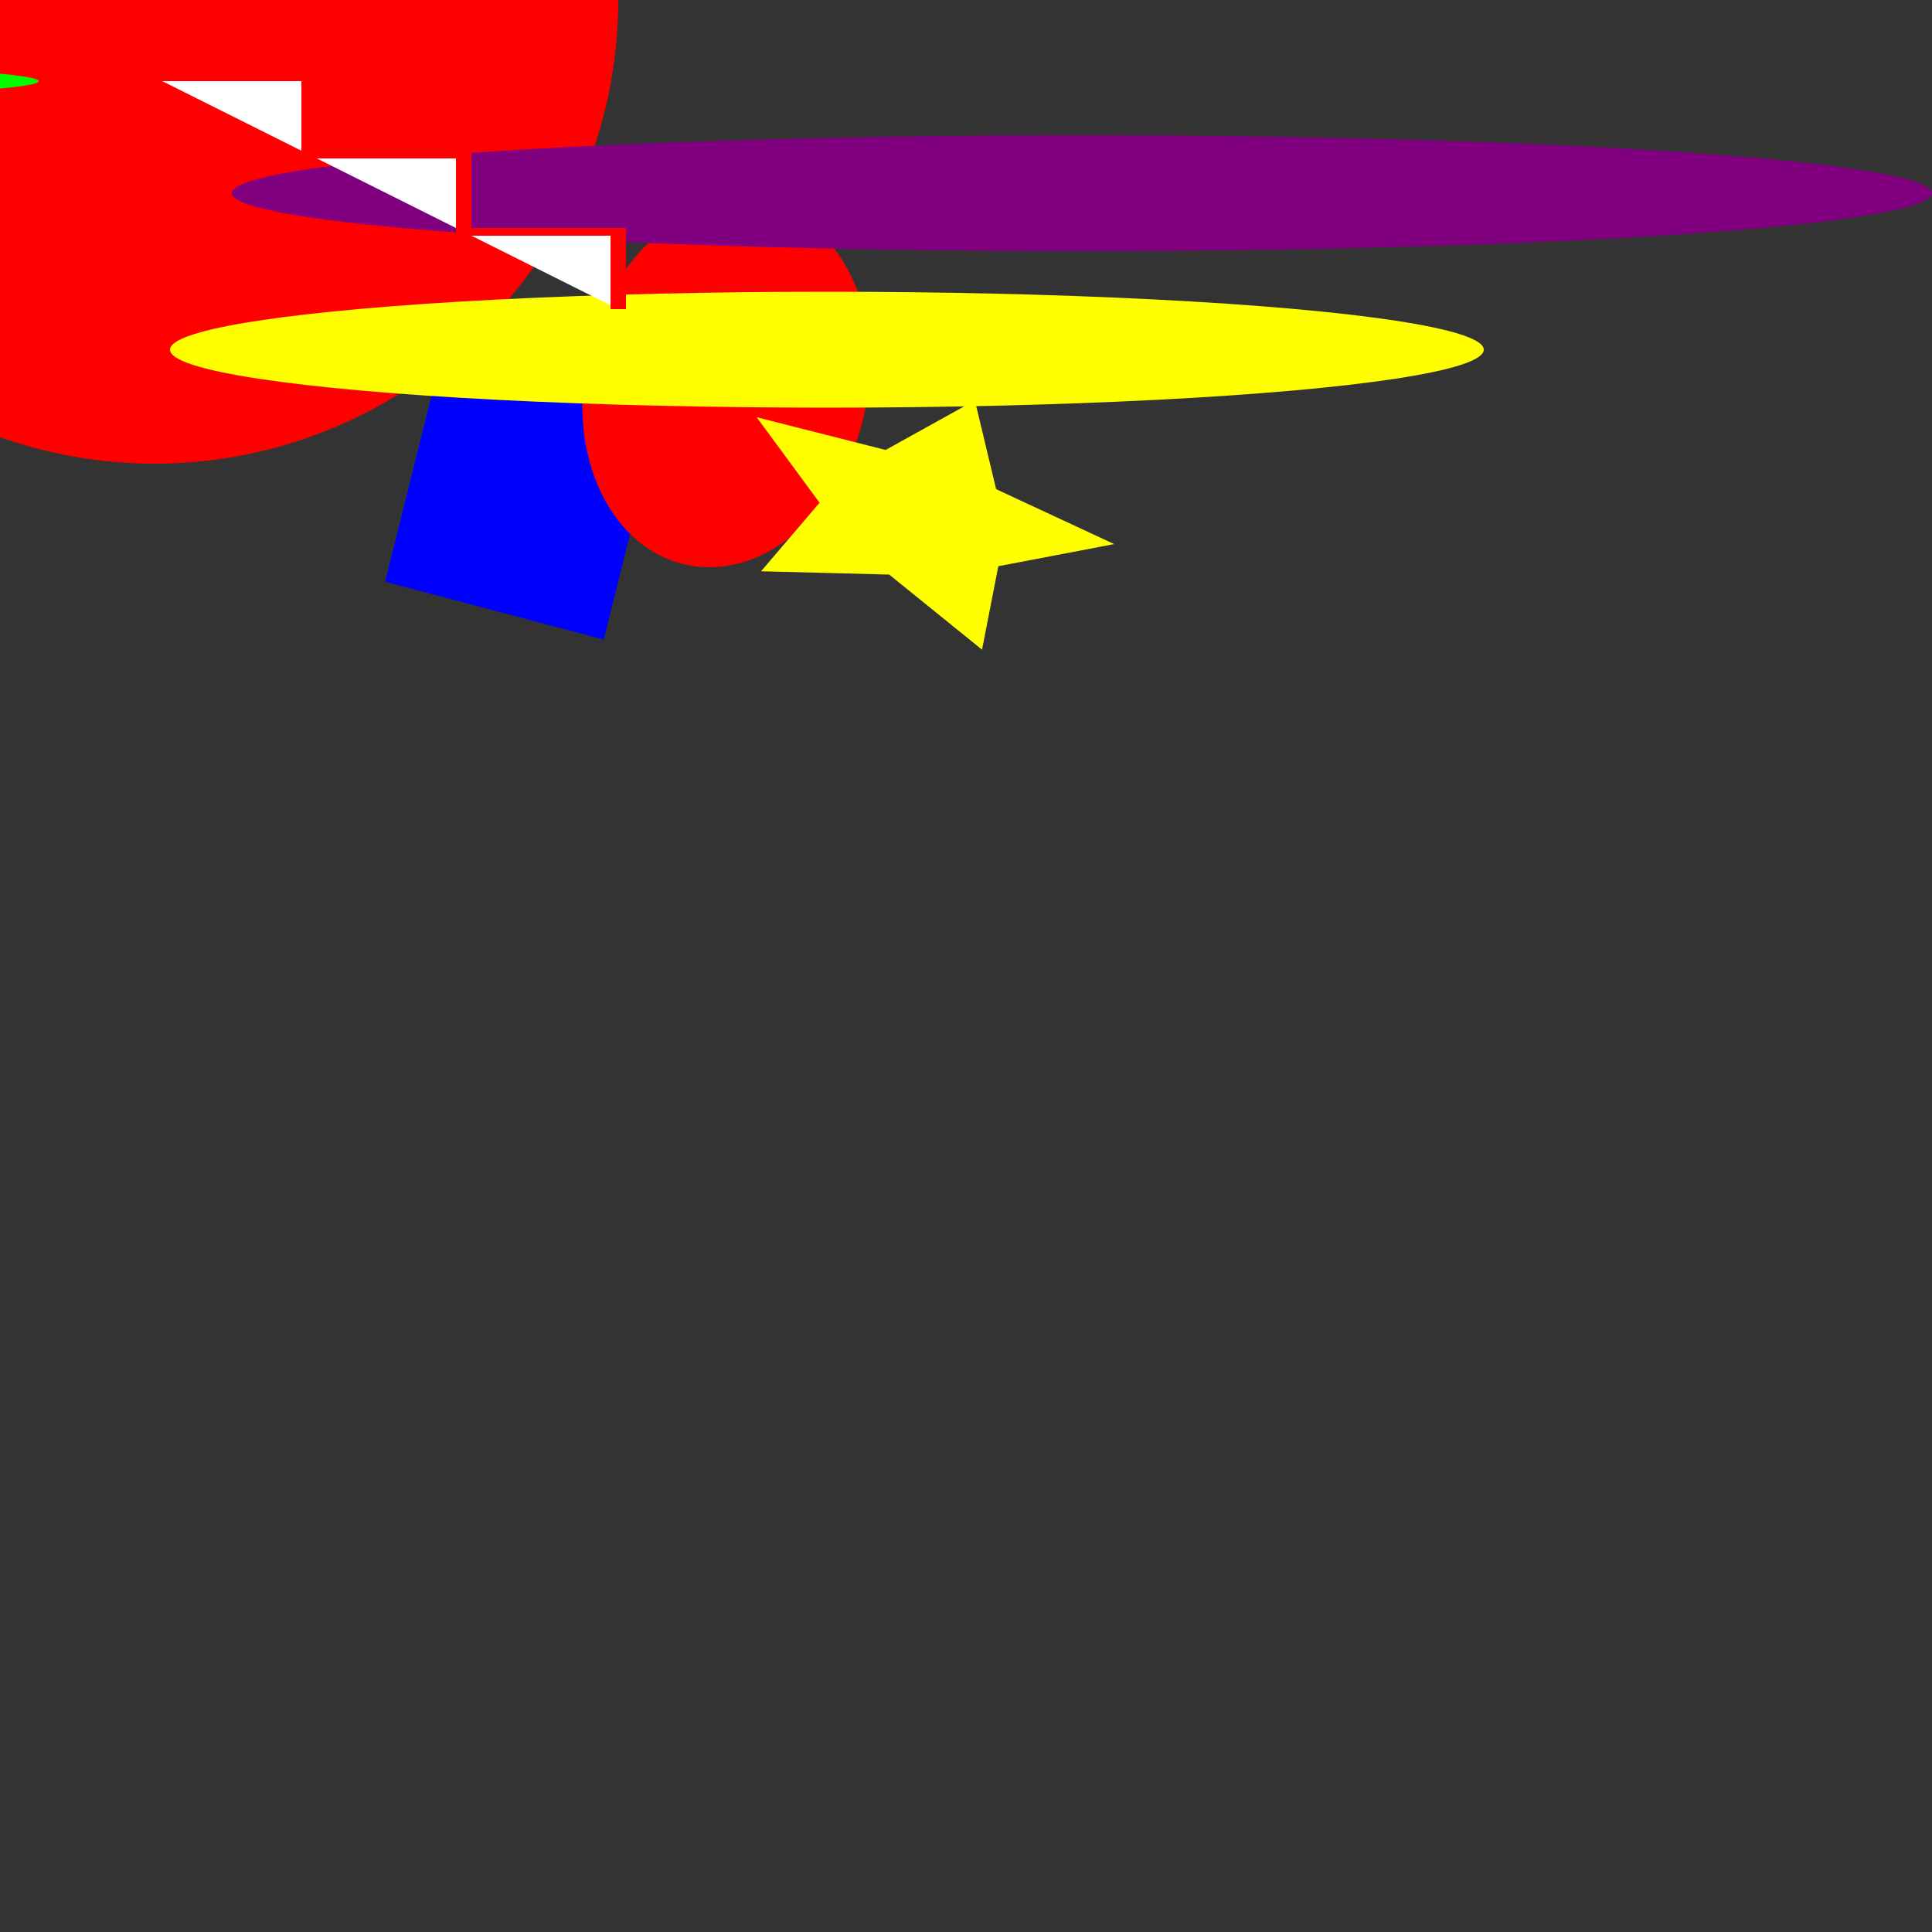 <?xml version="1.0" encoding="UTF-8" standalone="no"?>
<svg
  xmlns="http://www.w3.org/2000/svg"
  xmlns:xlink="http://www.w3.org/1999/xlink"
  xmlns:inkscape="http://www.inkscape.org/namespaces/inkscape"
  viewBox="-40 0 500 500">
  
  <rect x="-40" y="0" width="500" height="500" fill="#333333" stroke="none"/>
  
  <g
    fill="grey"
    transform="rotate(-10 50 100)
                translate(-36 45.5)
                skewX(40)
                scale(1 0.5)">

    <path
      id="heart"
      d="M 10,30 A 20,20 0,0,1 50,30 A 20,20 0,0,1 90,30 Q 90,60 50,90 Q 10,60 10,30 z" />
      
  </g>

  <use
    xlink:href="#heart"
    fill="none"
    stroke="red"
    stroke-width="2" />

  <g
    id="layer1">

    <g
      id="g29"
      transform="matrix(1.302,0.346,-0.221,0.831,4.91,-20.059)">

      <g
        id="g18"
        transform="matrix(0.543,-0.001,0.011,1.112,19.694,-9.654)">

        <path
          id="rect10"
          style="fill:#0000ff;fill-rule:evenodd;stroke-width:0.189"
          d="M 92.642,86.498 H 172.642 V 166.498 H 92.642 Z" />

        <path
          id="path12"
          style="fill:#ff0000;fill-rule:evenodd;stroke-width:0.297"
          d="m 242.799,91.253 a 50,50 0 0 1 -50,50 50,50 0 0 1 -50,-50 50,50 0 0 1 50,-50 50,50 0 0 1 50,50 z" />

      </g>

      <path
        id="path20"
        style="fill:#ffff00;fill-rule:evenodd;stroke-width:0.265"
        inkscape:transform-center-x="-1.5054042"
        inkscape:transform-center-y="-2.2150546"
        d="m 186.001,149.023 -20.942,-14.665 -23.953,8.938 7.476,-24.449 -15.902,-20.018 25.562,-0.445 14.125,-21.31 8.323,24.173 24.632,6.848 -20.418,15.385 z" />
    </g>

  </g>


  <!-- uniform scale -->
  <circle
    cx="0"
    cy="0"
    r="30"
    style="fill:red;stroke-width:1.5"
    transform="scale(4)" />

  <ellipse
    cx="240"
    cy="100"
    rx="220"
    ry="30"
    style="fill:purple;stroke-width:1.5"
    transform="scale(1 0.5)" />

  <ellipse
    cx="220"
    cy="70"
    rx="190"
    ry="20"
    style="fill:lime;stroke-width:1.5"
    transform="scale(-1 0.3)" />

  <ellipse
    cx="210"
    cy="45"
    rx="170"
    ry="15"
    style="fill:yellow;stroke-width:1.5"
    transform="translate(-36 45.5)" />

  <polygon
    points="200,10 250,190 160,210"
    style="fill:lime;stroke:purple;stroke-width:1.5"
    transform="scale(-1 0.3)" />

  <polyline
  points="0,40 40,40 40,80 80,80 80,120 120,120 120,160"
  style="fill:white;stroke:red;stroke-width:4"
  transform="scale(1 0.5)"  />

</svg>